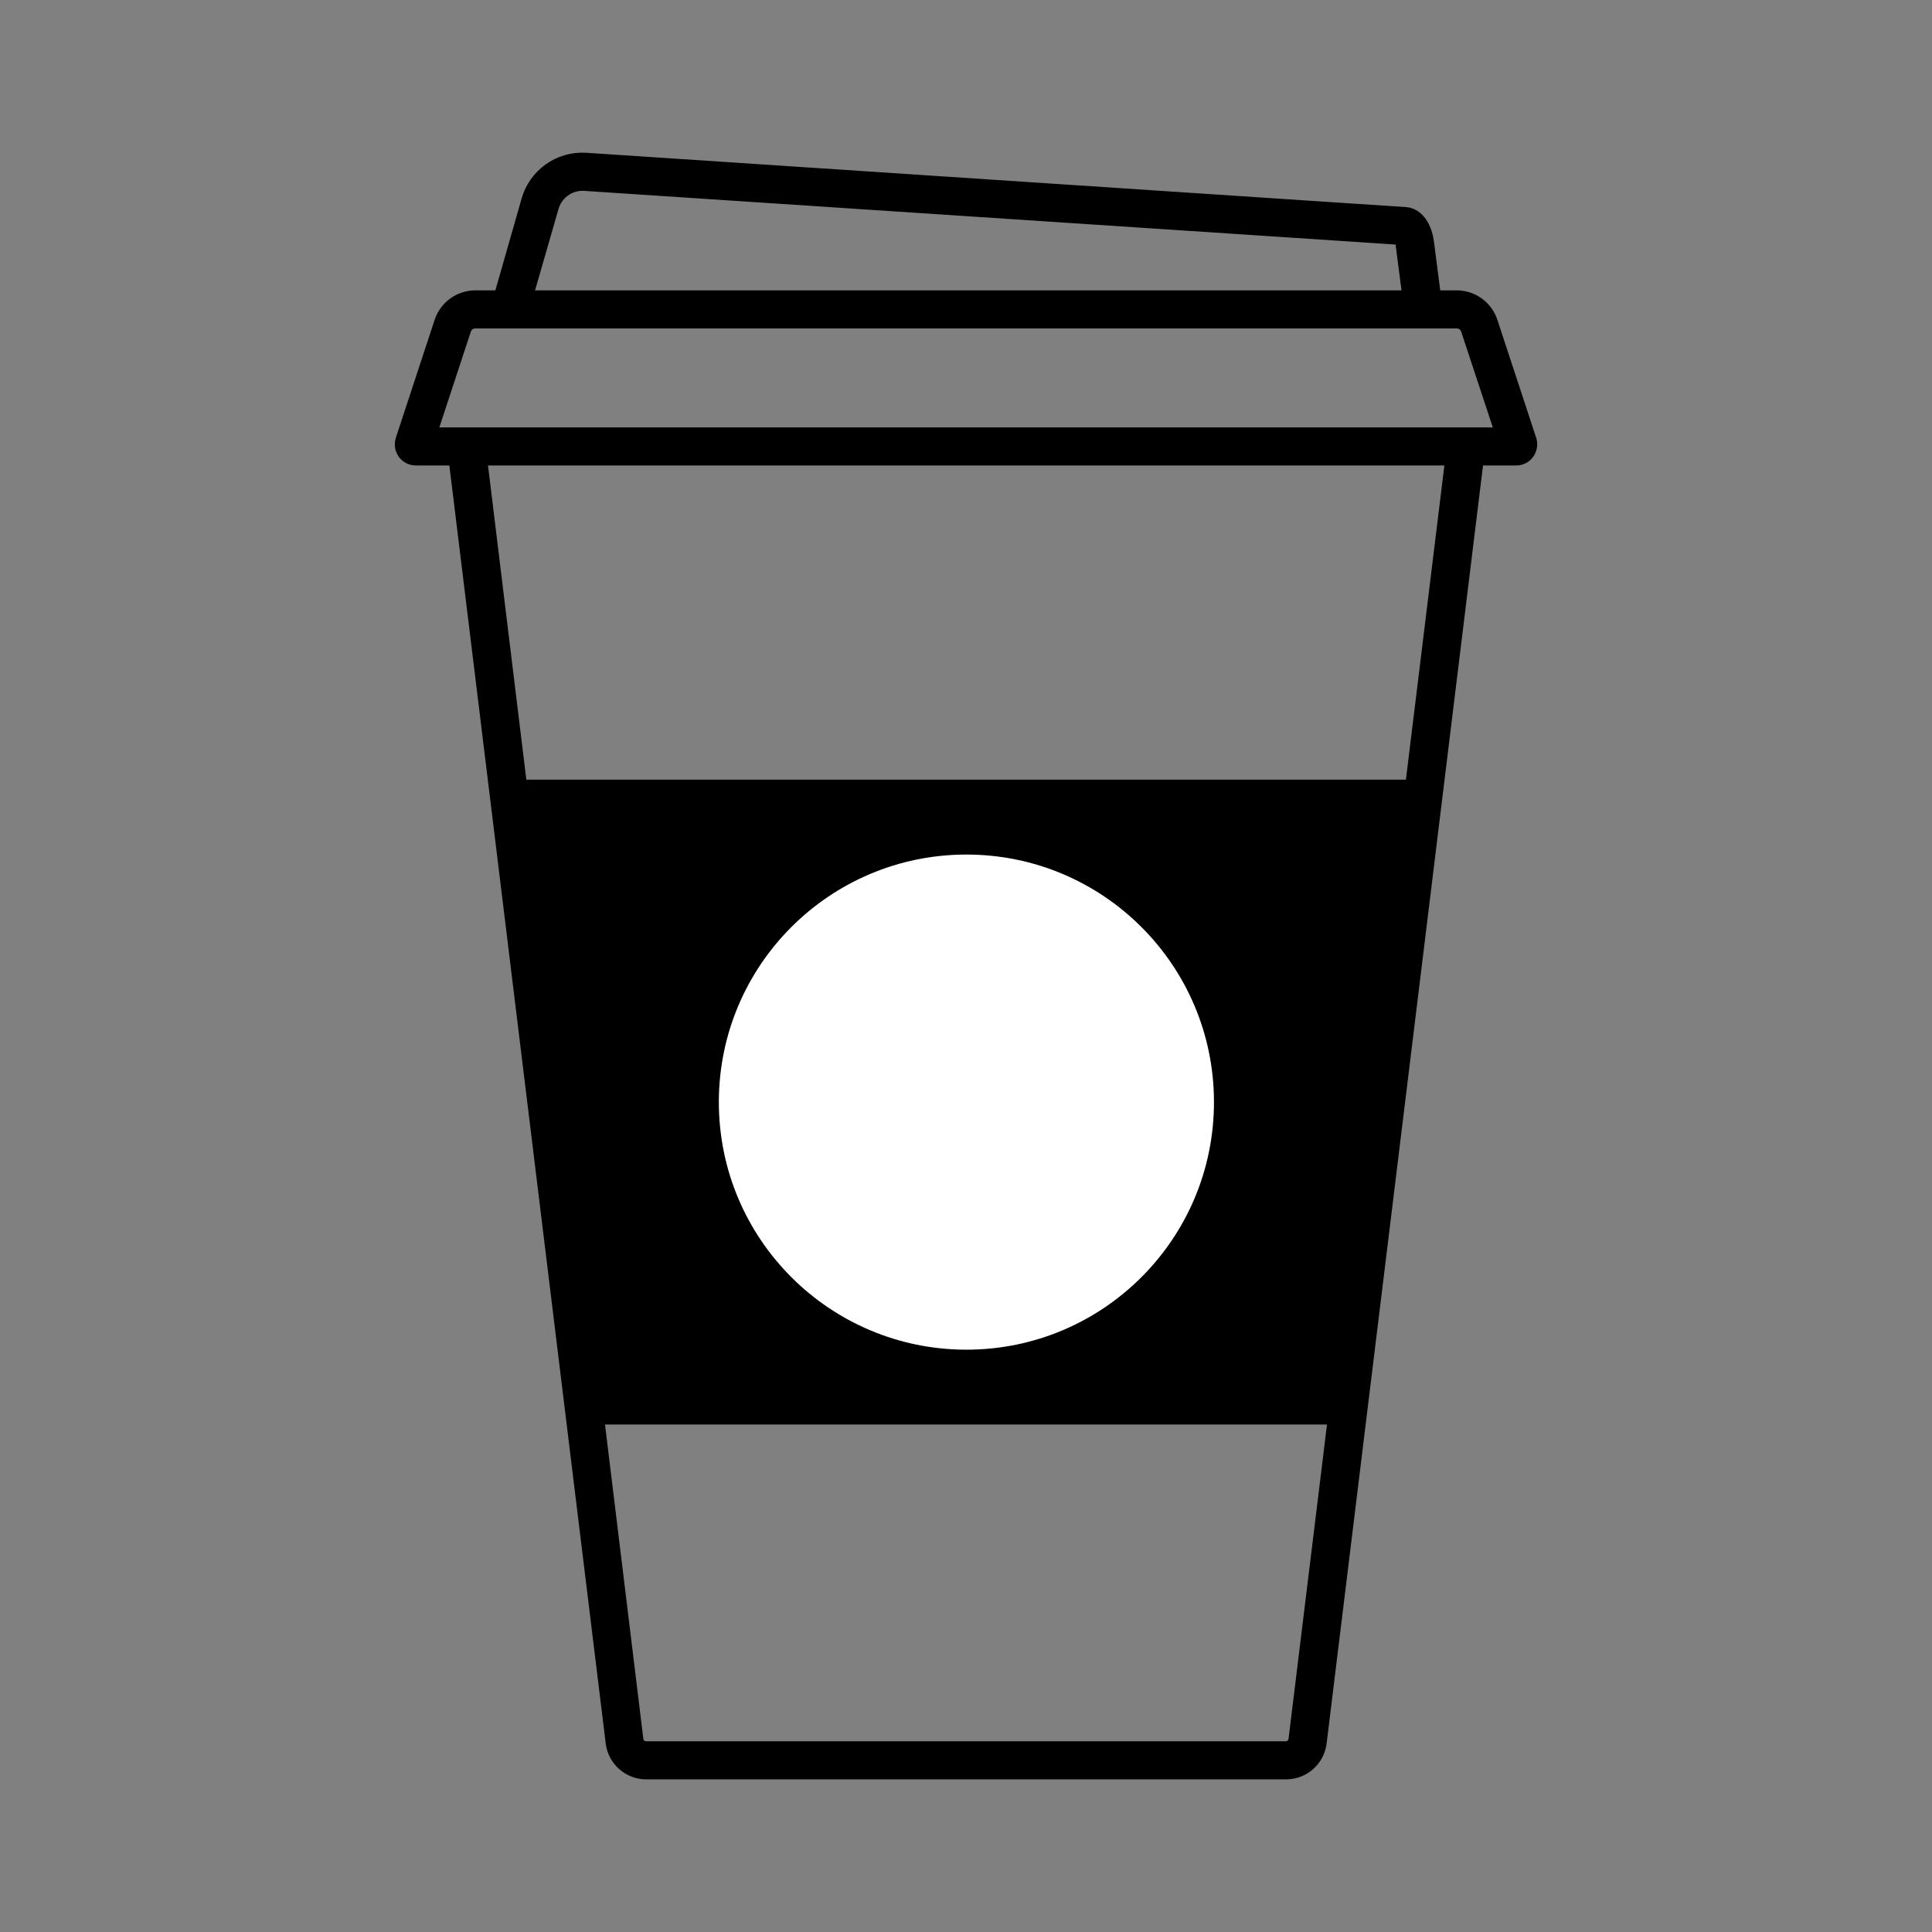 <svg width="249" height="249" viewBox="0 0 249 249" fill="none" xmlns="http://www.w3.org/2000/svg">
<rect x="0" y="0" width="249" height="249" fill="#808080" stroke="none"/>
<path d="M68.015 40.7L63.303 39.316L67.23 25.572C67.734 23.809 68.819 22.269 70.309 21.2C71.798 20.13 73.605 19.596 75.437 19.682L181.187 26.691C183.023 26.799 184.446 28.517 184.8 31.06L185.782 38.668L180.873 39.326L179.891 31.718V31.521L75.142 24.59C74.418 24.578 73.711 24.809 73.134 25.247C72.557 25.685 72.144 26.305 71.962 27.006L68.015 40.7Z" fill="black"/>
<path d="M195.43 59.991H53.592C53.165 59.991 52.745 59.89 52.365 59.697C51.984 59.505 51.655 59.225 51.402 58.882C51.149 58.53 50.983 58.124 50.916 57.696C50.85 57.267 50.885 56.83 51.019 56.418L56.016 41.221C56.375 40.129 57.066 39.177 57.991 38.496C58.917 37.815 60.031 37.44 61.18 37.422H187.821C188.97 37.44 190.085 37.815 191.01 38.496C191.936 39.177 192.626 40.129 192.985 41.221L197.982 56.408C198.116 56.82 198.152 57.258 198.085 57.686C198.019 58.114 197.852 58.52 197.599 58.872C197.352 59.217 197.027 59.498 196.649 59.693C196.272 59.888 195.854 59.99 195.43 59.991ZM56.625 55.083H192.396L188.322 42.752C188.289 42.641 188.223 42.542 188.135 42.467C188.046 42.392 187.937 42.344 187.821 42.33H61.18C61.065 42.344 60.956 42.392 60.867 42.467C60.778 42.542 60.713 42.641 60.679 42.752L56.625 55.083Z" fill="black"/>
<path d="M165.744 229.327H83.28C81.998 229.325 80.761 228.855 79.801 228.006C78.842 227.156 78.225 225.985 78.067 224.713L57.667 57.969L62.576 57.38L82.917 224.115C82.926 224.199 82.967 224.276 83.03 224.333C83.094 224.389 83.176 224.419 83.26 224.419H165.724C165.809 224.419 165.891 224.389 165.954 224.333C166.018 224.276 166.058 224.199 166.068 224.115L186.478 57.341L191.386 57.93L170.977 224.713C170.818 225.989 170.199 227.162 169.235 228.012C168.271 228.862 167.029 229.33 165.744 229.327Z" fill="black"/>
<path d="M183.77 100.486H65.346L75.526 183.598H173.58L183.77 100.486Z" fill="black"/>
<path d="M124.552 173.949C142.173 173.949 156.458 159.664 156.458 142.043C156.458 124.422 142.173 110.137 124.552 110.137C106.931 110.137 92.647 124.422 92.647 142.043C92.647 159.664 106.931 173.949 124.552 173.949Z" fill="white"/>
</svg>

